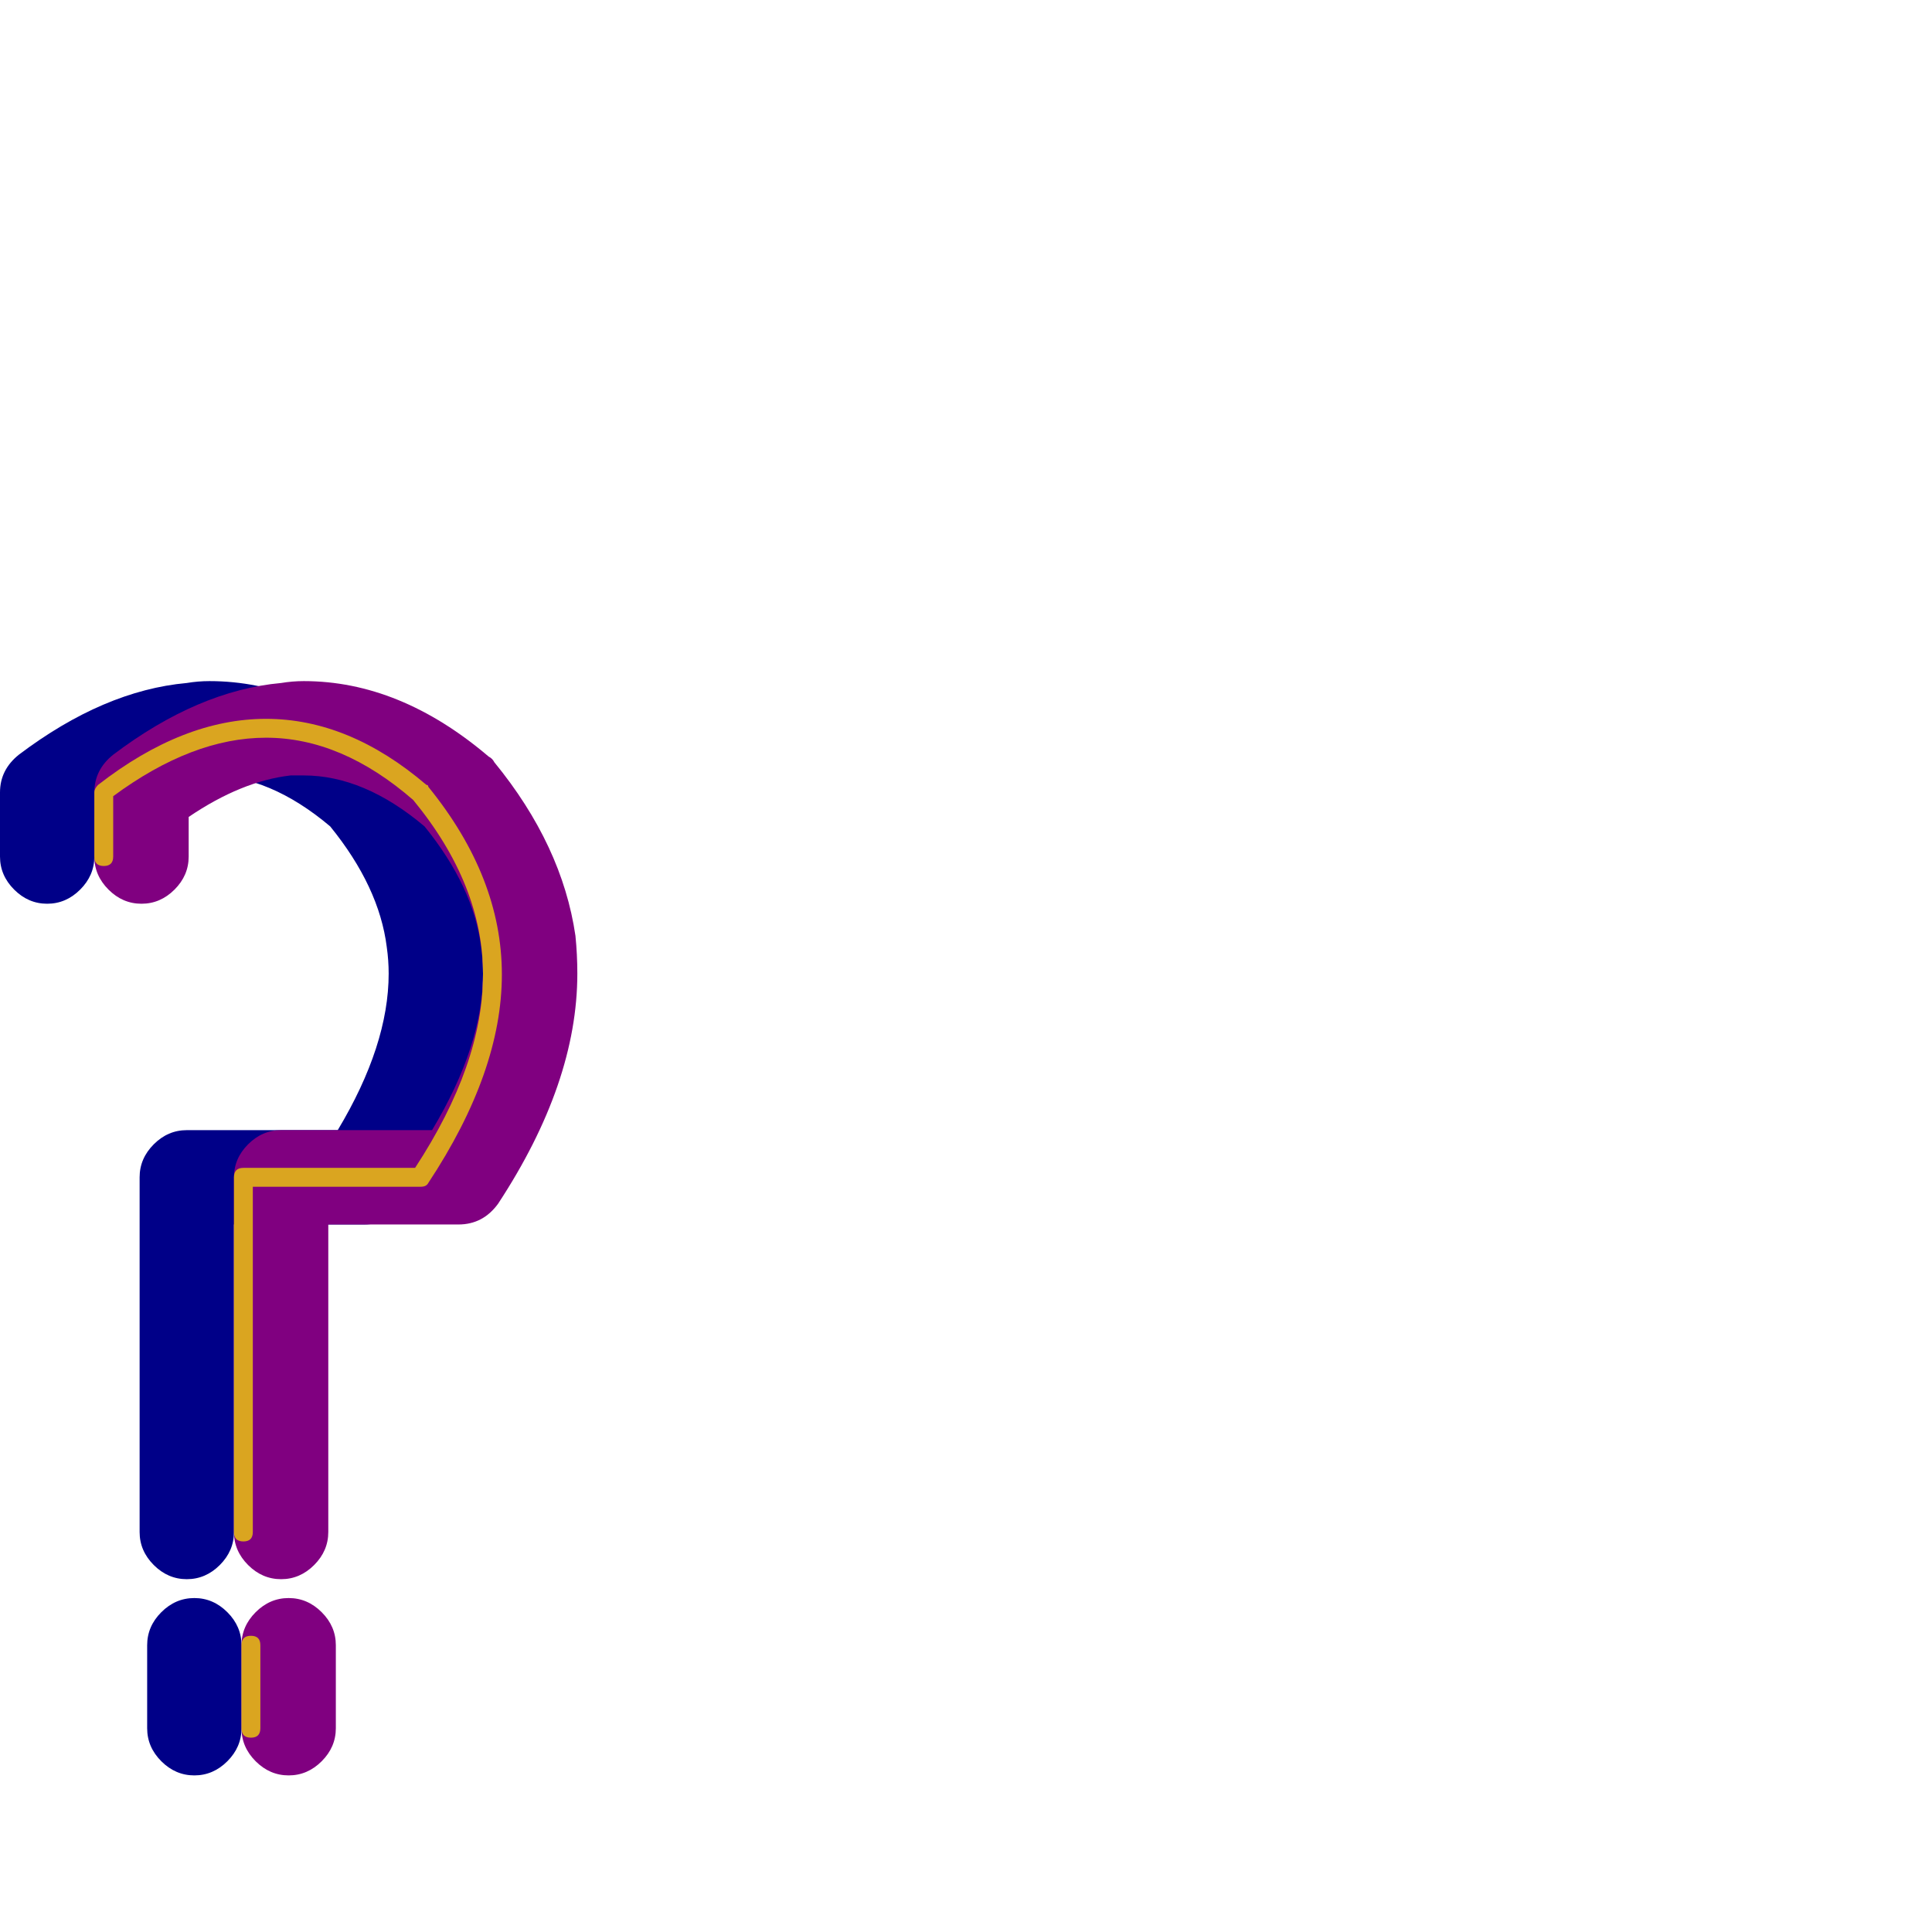 <svg xmlns="http://www.w3.org/2000/svg" viewBox="0 -1024 1024 1024">
	<path fill="#000088" d="M124 -375V-212Q124 -202 116.5 -194.5Q109 -187 99 -187Q89 -187 81.5 -194.5Q74 -202 74 -212V-400Q74 -410 81.5 -417.5Q89 -425 99 -425H179Q206 -470 206 -508Q206 -515 205 -522Q201 -554 175 -586Q143 -613 111 -613Q108 -613 104 -613Q78 -610 50 -591V-570Q50 -560 42.5 -552.5Q35 -545 25 -545Q15 -545 7.5 -552.5Q0 -560 0 -570V-604Q0 -616 10 -624Q55 -658 99 -662Q105 -663 111 -663Q162 -663 209 -623Q211 -622 212 -620Q248 -576 255 -528Q256 -518 256 -508Q256 -450 214 -386Q206 -375 193 -375ZM78 -152Q78 -162 85.5 -169.5Q93 -177 103 -177Q113 -177 120.5 -169.5Q128 -162 128 -152V-108Q128 -98 120.5 -90.5Q113 -83 103 -83Q93 -83 85.5 -90.5Q78 -98 78 -108Z"/>
	<path fill="#800080" d="M174 -375V-212Q174 -202 166.5 -194.5Q159 -187 149 -187Q139 -187 131.5 -194.5Q124 -202 124 -212V-400Q124 -410 131.5 -417.5Q139 -425 149 -425H229Q256 -470 256 -508Q256 -515 255 -522Q251 -554 225 -586Q193 -613 161 -613Q158 -613 154 -613Q128 -610 100 -591V-570Q100 -560 92.5 -552.5Q85 -545 75 -545Q65 -545 57.5 -552.5Q50 -560 50 -570V-604Q50 -616 60 -624Q105 -658 149 -662Q155 -663 161 -663Q212 -663 259 -623Q261 -622 262 -620Q298 -576 305 -528Q306 -518 306 -508Q306 -450 264 -386Q256 -375 243 -375ZM128 -152Q128 -162 135.5 -169.5Q143 -177 153 -177Q163 -177 170.5 -169.5Q178 -162 178 -152V-108Q178 -98 170.5 -90.5Q163 -83 153 -83Q143 -83 135.5 -90.5Q128 -98 128 -108Z"/>
	<path fill="#daa520" d="M134 -395V-212Q134 -207 129 -207Q124 -207 124 -212V-400Q124 -405 129 -405H220Q256 -460 256 -507.5Q256 -555 219 -600Q181 -633 141 -633Q102 -633 60 -602V-570Q60 -565 55 -565Q50 -565 50 -570V-604Q50 -606 52 -608Q97 -643 141 -643Q185 -643 226 -608Q227 -608 227 -607Q266 -559 266 -507.5Q266 -456 227 -397Q226 -395 223 -395ZM128 -152Q128 -157 133 -157Q138 -157 138 -152V-108Q138 -103 133 -103Q128 -103 128 -108Z"/>
</svg>